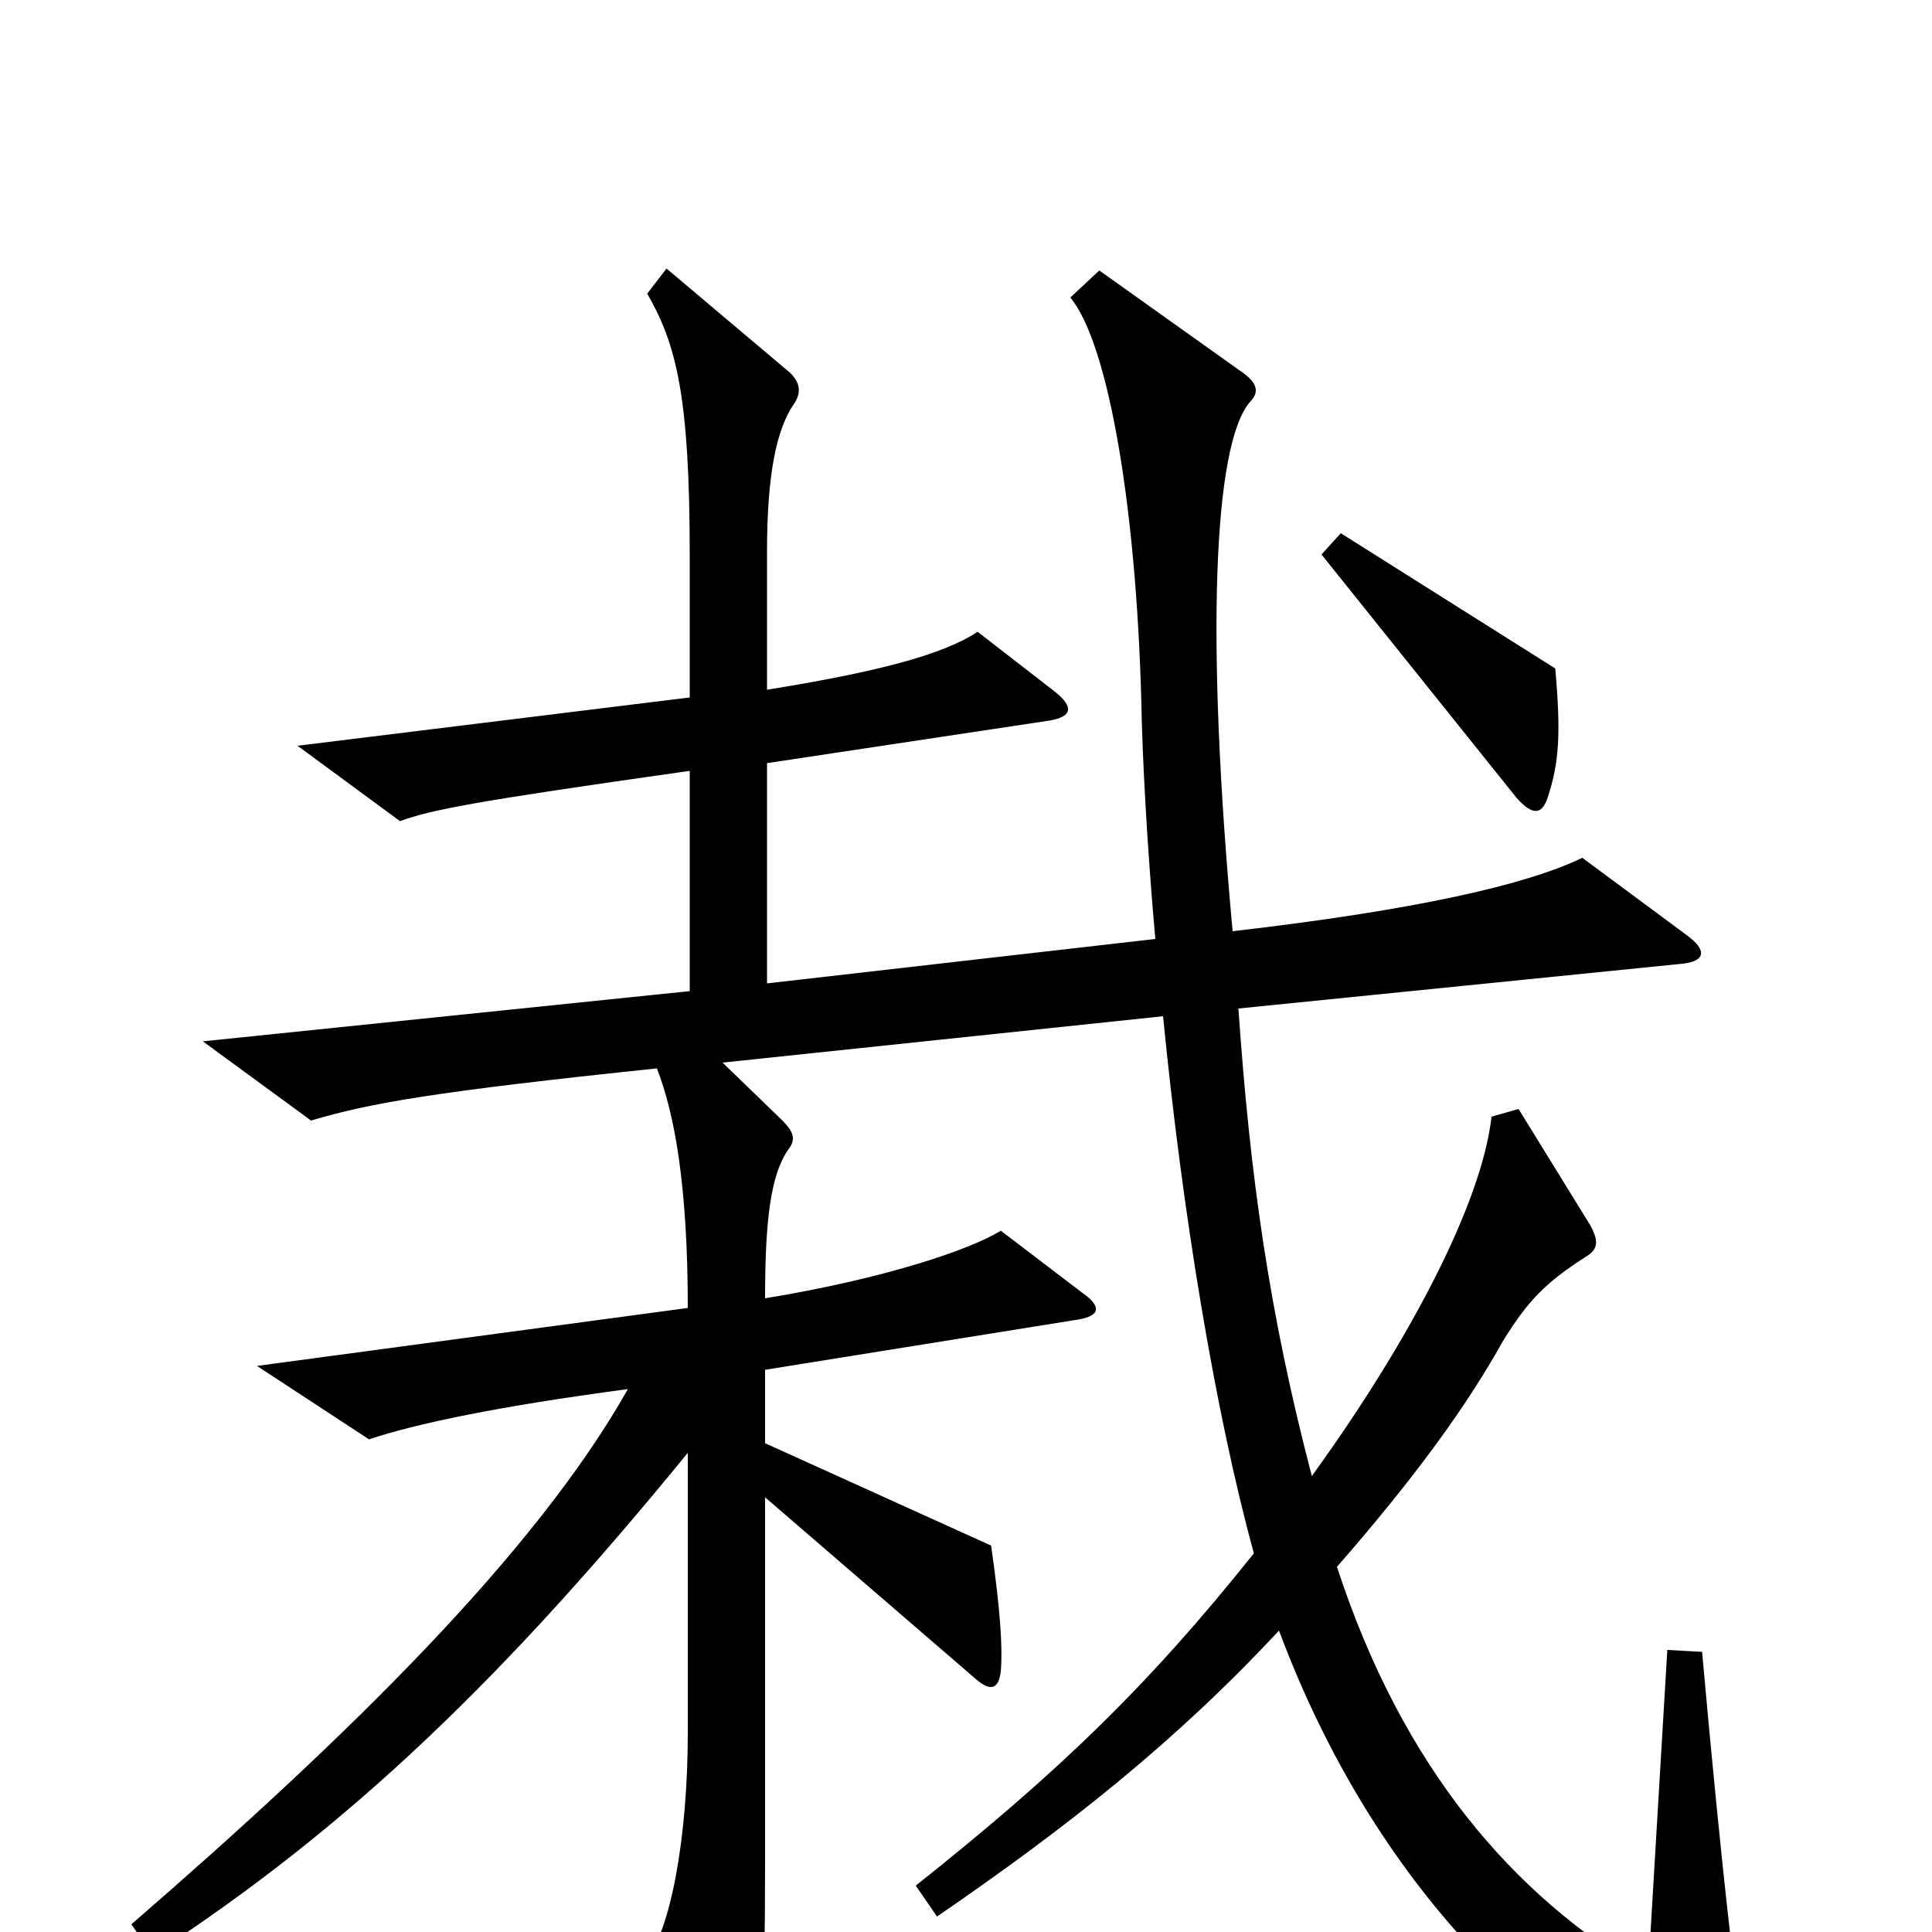<svg xmlns="http://www.w3.org/2000/svg" viewBox="0 -1000 1000 1000">
	<path fill="#000000" d="M805 -654L694 -724L684 -713L785 -587C793 -578 798 -578 801 -587C807 -605 808 -620 805 -654ZM908 92C900 47 891 -33 881 -145L863 -146L853 22C783 -19 726 -85 692 -189C733 -236 759 -272 778 -306C791 -327 800 -336 820 -349C827 -353 828 -357 823 -366L786 -426L772 -422C767 -377 729 -305 679 -236C657 -320 647 -391 641 -478L869 -501C883 -502 884 -508 873 -516L819 -556C790 -542 733 -529 638 -518C624 -670 628 -770 647 -792C652 -797 651 -802 642 -808L569 -860L554 -846C574 -822 589 -734 591 -626C592 -592 595 -547 598 -514L397 -491V-605L543 -627C555 -629 556 -634 546 -642L506 -673C488 -661 453 -652 397 -643V-714C397 -755 402 -778 411 -791C415 -797 414 -802 409 -807L345 -861L335 -848C350 -822 357 -795 357 -713V-639L154 -614L207 -575C224 -581 244 -585 357 -601V-487L105 -461L161 -420C191 -429 225 -435 340 -447C349 -424 356 -387 356 -323L133 -293L191 -255C215 -263 257 -272 325 -281C277 -196 180 -101 68 -4L79 12C182 -55 262 -133 356 -248V-103C356 -49 347 0 334 15L370 81C376 92 383 91 386 82C394 61 396 44 396 -36V-225L505 -131C513 -124 517 -126 518 -135C519 -146 518 -165 513 -200L396 -253V-291L558 -317C570 -319 570 -324 560 -331L518 -363C502 -353 457 -338 396 -328C396 -369 399 -392 408 -405C412 -410 411 -414 405 -420L374 -450L602 -474C612 -372 629 -269 649 -196C594 -127 547 -82 474 -24L485 -8C552 -54 608 -98 662 -156C711 -25 799 64 898 103C906 105 910 102 908 92Z"/>
</svg>
